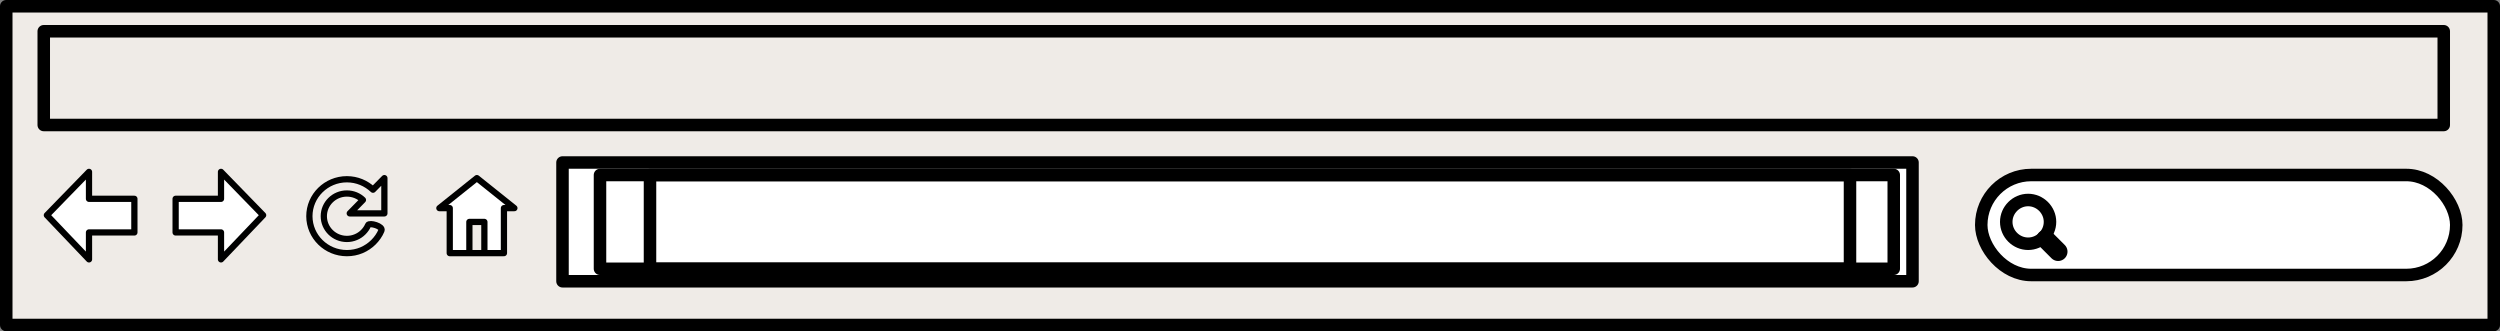 <?xml version="1.0" encoding="UTF-8" standalone="no"?>
<!-- Created with Inkscape (http://www.inkscape.org/) -->

<svg
   xmlns:dc="http://purl.org/dc/elements/1.1/"
   xmlns:cc="http://creativecommons.org/ns#"
   xmlns:rdf="http://www.w3.org/1999/02/22-rdf-syntax-ns#"
   xmlns:svg="http://www.w3.org/2000/svg"
   xmlns="http://www.w3.org/2000/svg"
   xmlns:sodipodi="http://sodipodi.sourceforge.net/DTD/sodipodi-0.dtd"
   xmlns:inkscape="http://www.inkscape.org/namespaces/inkscape"
   width="400"
   height="53"
   id="svg2"
   sodipodi:version="0.32"
   inkscape:version="0.47 r22583"
   version="1.0"
   sodipodi:docname="browser_chrome.svg"
   inkscape:output_extension="org.inkscape.output.svg.inkscape"
   ws-layout="scale-3-h">
  <rect width="100%" height="100%" fill="#808080" stroke="none"/>
  <defs
     id="defs4">
    <inkscape:perspective
       sodipodi:type="inkscape:persp3d"
       inkscape:vp_x="0 : 526.2 : 1"
       inkscape:vp_y="0 : 1000 : 0"
       inkscape:vp_z="744.1 : 526.2 : 1"
       inkscape:persp3d-origin="372 : 350.8 : 1"
       id="perspective10" />
    <inkscape:perspective
       id="perspective2894"
       inkscape:persp3d-origin="0.5 : 0.3333 : 1"
       inkscape:vp_z="1 : 0.5 : 1"
       inkscape:vp_y="0 : 1000 : 0"
       inkscape:vp_x="0 : 0.5 : 1"
       sodipodi:type="inkscape:persp3d" />
  </defs>
  <sodipodi:namedview
     id="base"
     pagecolor="#ffffff"
     bordercolor="#666666"
     borderopacity="1.0"
     inkscape:pageopacity="0.0"
     inkscape:pageshadow="2"
     inkscape:zoom="32"
     inkscape:cx="317"
     inkscape:cy="20.17"
     inkscape:document-units="px"
     inkscape:current-layer="layer1"
     showgrid="true"
     objecttolerance="1"
     gridtolerance="8"
     inkscape:window-width="1920"
     inkscape:window-height="1080"
     inkscape:window-x="0"
     inkscape:window-y="0"
     inkscape:window-maximized="0">
    <inkscape:grid
       type="xygrid"
       id="grid2383"
       visible="true"
       enabled="true"
       empspacing="4"
       dotted="true"
       snapvisiblegridlinesonly="true" />
  </sodipodi:namedview>
  <g
     inkscape:label="Calque 1"
     inkscape:groupmode="layer"
     id="layer1"
     transform="translate(-5.96e-8,1.252e-6)">
    <rect
       style="fill:#efebe7;fill-opacity:1;stroke:#000000;stroke-width:2;stroke-linecap:round;stroke-linejoin:round;stroke-miterlimit:4;stroke-opacity:1;stroke-dasharray:none"
       id="rect3159"
       width="398"
       height="51"
       x="1"
       y="1" />
    <rect
       style="fill:#ffffff;fill-opacity:1;stroke:#000000;stroke-width:2;stroke-linecap:round;stroke-linejoin:round;stroke-miterlimit:4;stroke-opacity:1;stroke-dasharray:none"
       id="rect3169"
       width="216"
       height="19"
       x="90"
       y="26" />
    <rect
       style="fill:#ffffff;fill-opacity:1;stroke:#000000;stroke-width:2;stroke-linecap:butt;stroke-linejoin:miter;stroke-miterlimit:4;stroke-opacity:1;stroke-dasharray:none"
       id="rect3281"
       width="76"
       height="16"
       x="317"
       y="28"
       ry="8" />
    <path
       style="fill:none;stroke:#000000;stroke-width:3;stroke-linecap:round;stroke-linejoin:round;stroke-miterlimit:4;stroke-opacity:1;stroke-dasharray:none"
       d="M 327.3,38.26 329.3,40.26 327.3,38.26 z"
       id="rect3166"
       sodipodi:nodetypes="ccc" />
    <path
       style="fill:#ffffff;fill-opacity:1;stroke:#000000;stroke-width:1;stroke-linecap:round;stroke-linejoin:round;stroke-miterlimit:2.667;stroke-opacity:1;stroke-dasharray:none;stroke-dashoffset:0"
       d="M 7.5,34.43 14.24,41.5 14.24,37.19 21.5,37.19 21.5,31.81 14.24,31.81 14.24,27.5 7.5,34.43 z"
       id="icon"
       inkscape:label=""
       sodipodi:nodetypes="cccccccc" />
    <path
       style="fill:#ffffff;fill-opacity:1;stroke:#000000;stroke-width:1;stroke-linecap:round;stroke-linejoin:round;stroke-miterlimit:2.667;stroke-opacity:1;stroke-dasharray:none;stroke-dashoffset:0"
       d="M 42.1,34.43 35.36,41.5 35.36,37.19 28.1,37.19 28.1,31.81 35.36,31.81 35.36,27.5 42.1,34.43 z"
       id="path3386"
       inkscape:label=""
       sodipodi:nodetypes="cccccccc" />
    <path
       id="path3195"
       style="fill:#ffffff;fill-opacity:1;stroke:#000000;stroke-width:1;stroke-linecap:round;stroke-linejoin:round;stroke-miterlimit:2.667;stroke-opacity:1;stroke-dasharray:none;stroke-dashoffset:0"
       d="M 76.3,28.5 70.3,33.3 71.96,33.3 71.96,40.5 80.63,40.5 80.63,33.3 82.3,33.3 76.3,28.5 z M 75.1,35.51 77.5,35.51 77.5,40.5 75.1,40.5 75.1,35.51 z" />
    <path
       style="fill:none;stroke:#000000;stroke-width:2;stroke-linecap:round;stroke-linejoin:round;stroke-miterlimit:4;stroke-opacity:1;stroke-dasharray:none"
       d="M 328,35.5 C 328,37.43 326.4,39 324.5,39 322.6,39 321,37.43 321,35.5 321,33.58 322.6,32 324.5,32 326.4,32 328,33.58 328,35.5 z"
       id="path3181" />
    <path
       style="fill:none;stroke:#000000;stroke-width:1;stroke-linecap:round;stroke-linejoin:round;stroke-miterlimit:4;stroke-opacity:1;stroke-dasharray:none;stroke-dashoffset:0"
       d="M 61.5,28.5 59.68,30.35 C 58.59,29.32 57.12,28.68 55.5,28.68 52.19,28.68 49.5,31.33 49.5,34.59 49.5,37.85 52.19,40.5 55.5,40.5 56.33,40.5 57.12,40.34 57.84,40.04 58.55,39.74 59.2,39.3 59.74,38.77 60.28,38.23 60.73,37.6 61.03,36.89 61.34,36.19 59.09,35.57 58.9,36.01 58.72,36.44 58.44,36.83 58.11,37.16 57.78,37.49 57.38,37.76 56.94,37.94 56.49,38.13 56.01,38.23 55.5,38.23 53.46,38.23 51.81,36.6 51.81,34.59 51.81,32.59 53.46,30.96 55.5,30.96 56.5,30.96 57.41,31.35 58.07,31.99 L 55.96,34.14 61.5,34.14 61.5,28.5 z"
       id="path2384" />
    <rect
       style="fill:none;stroke:#000000;stroke-width:2.001;stroke-linecap:round;stroke-linejoin:round;stroke-miterlimit:4;stroke-opacity:1;stroke-dasharray:none;stroke-dashoffset:0"
       id="ws-title"
       width="384"
       height="15"
       x="7"
       y="5"
       inkscape:label="#rect2876" />
    <rect
       style="fill:none;stroke:#000000;stroke-width:2;stroke-linecap:round;stroke-linejoin:round;stroke-miterlimit:4;stroke-opacity:1;stroke-dasharray:none;stroke-dashoffset:0"
       id="ws-address"
       width="207"
       height="15"
       x="96"
       y="28"
       inkscape:label="#rect2878" />
    <rect
       inkscape:label="#rect2878"
       y="28"
       x="104"
       height="15"
       width="192"
       id="ws-guides"
       style="fill:none;stroke:#000000;stroke-width:2;stroke-linecap:round;stroke-linejoin:round;stroke-miterlimit:4;stroke-opacity:1;stroke-dasharray:none;stroke-dashoffset:0" />
  </g>
</svg>
